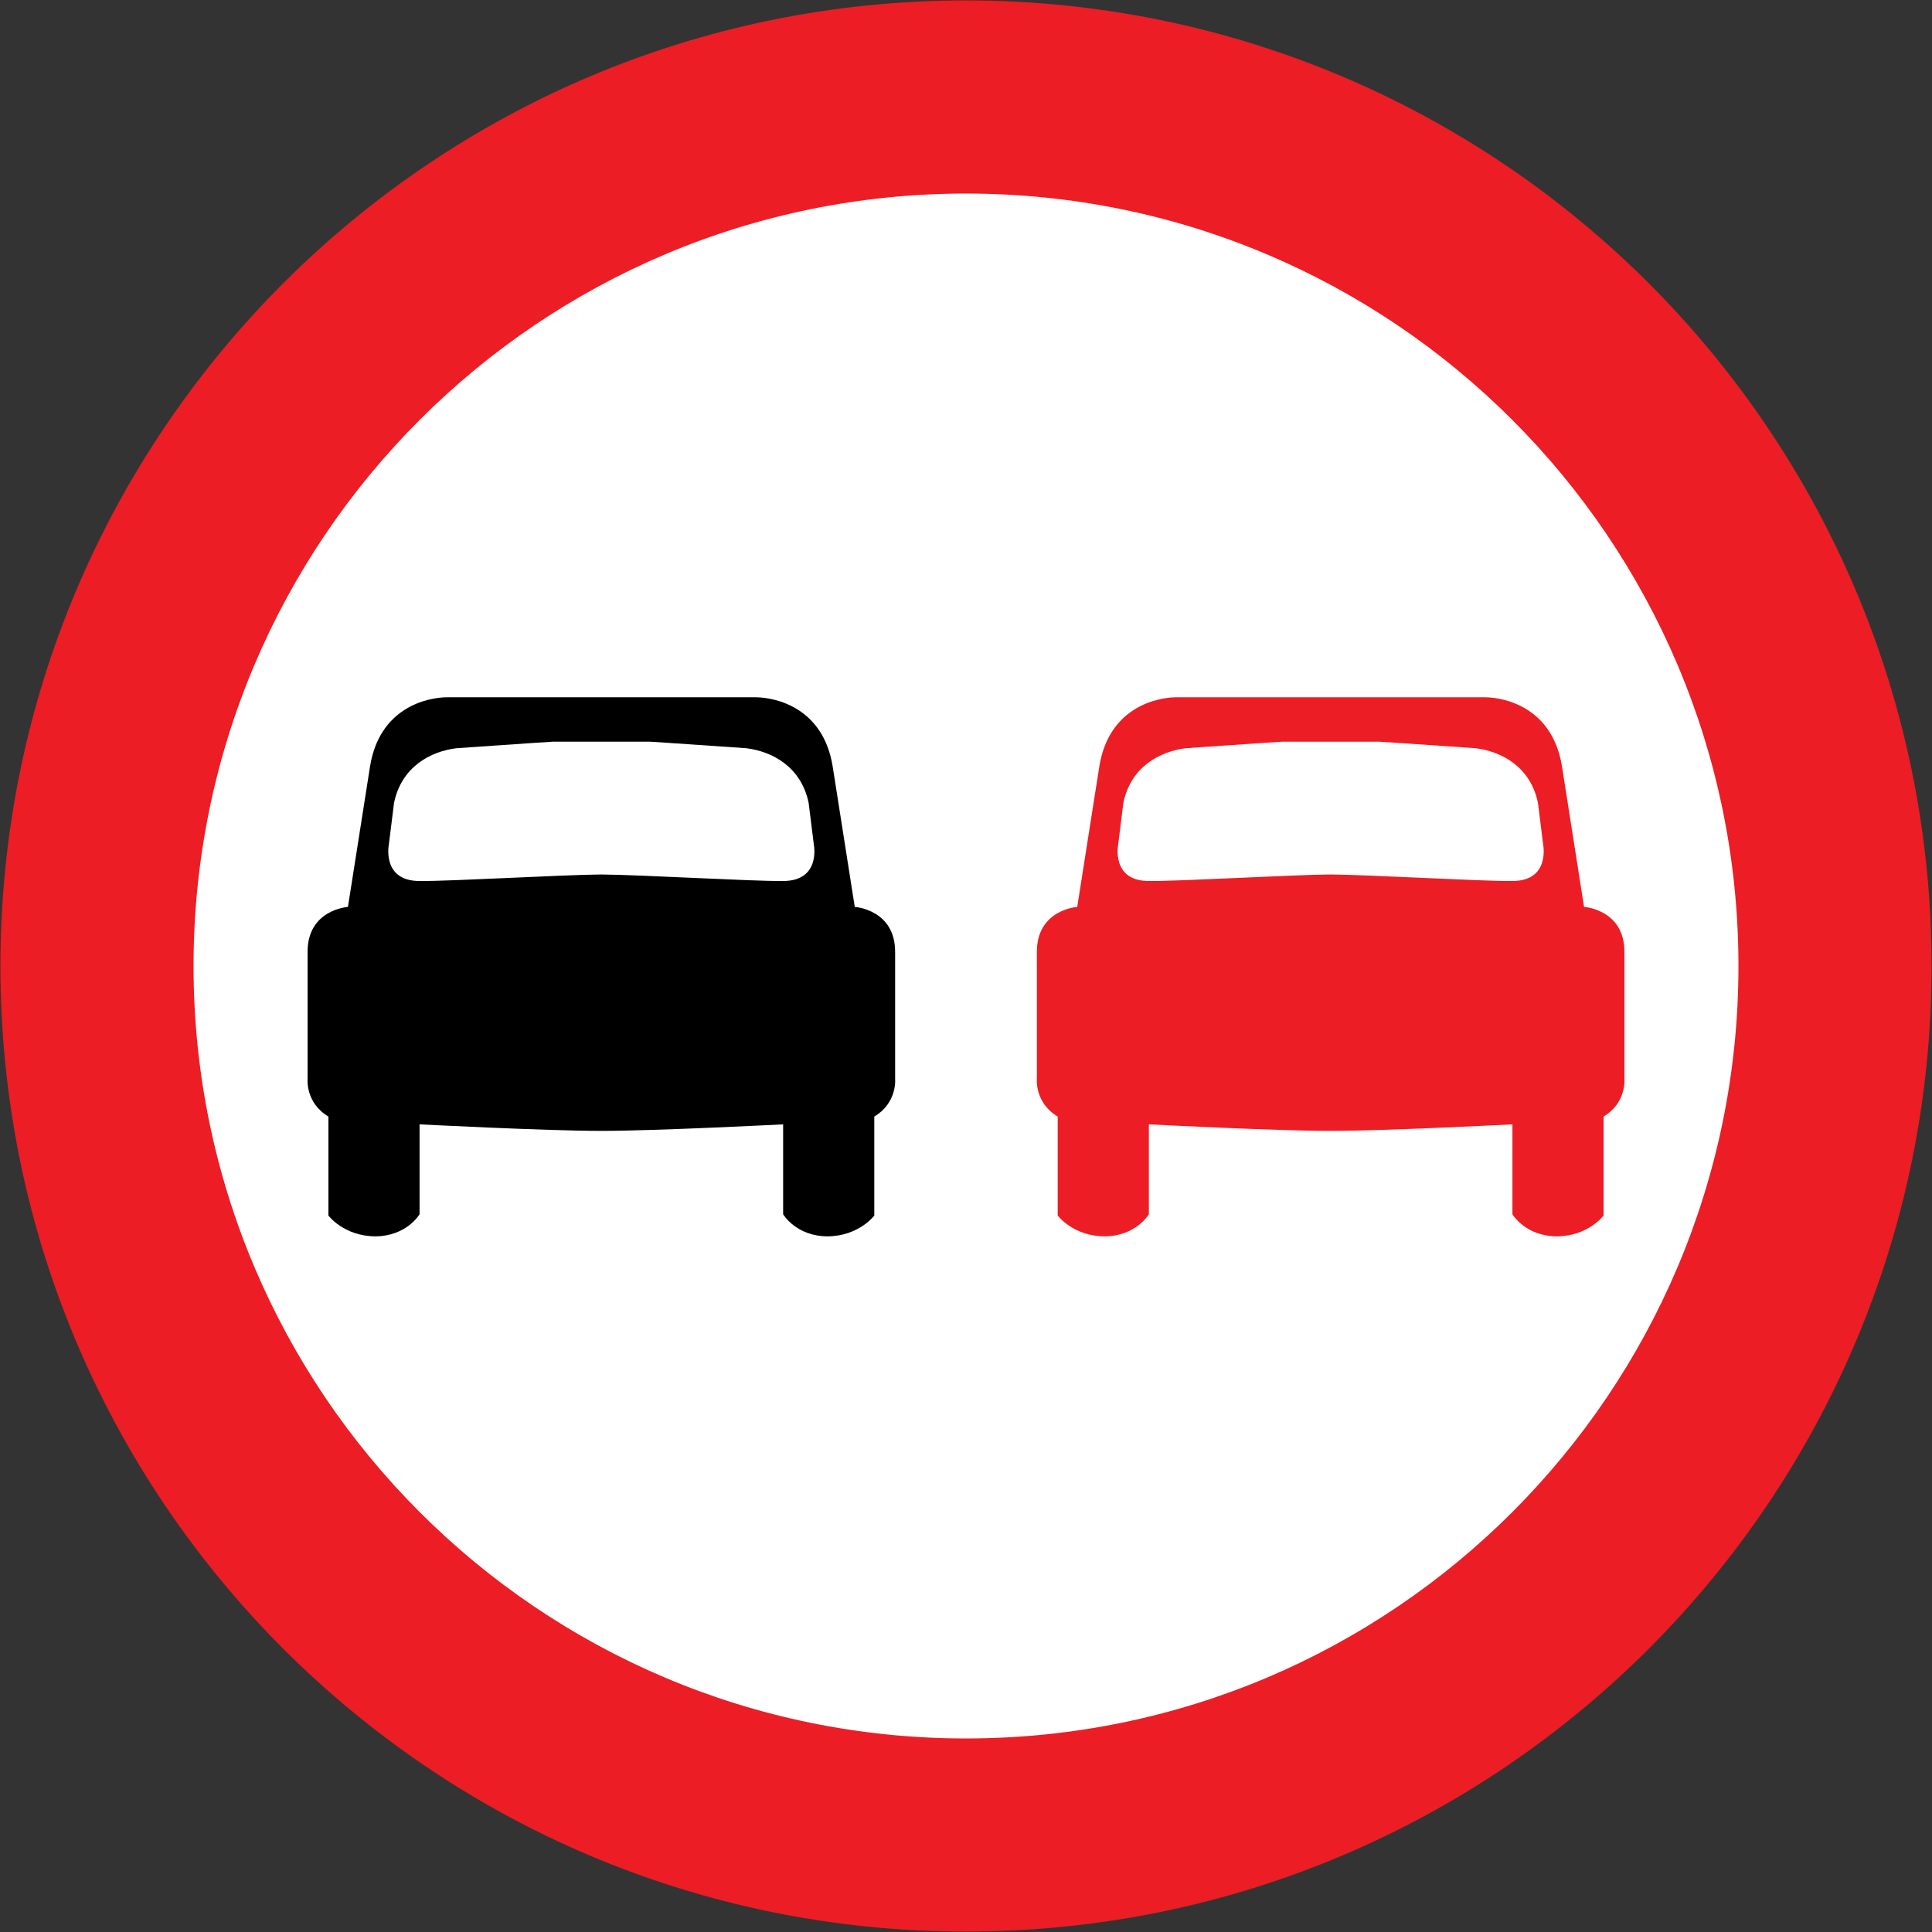 <?xml version="1.0" encoding="UTF-8" standalone="no"?>
<svg xmlns:dc="http://purl.org/dc/elements/1.1/" xmlns:cc="http://creativecommons.org/ns#" xmlns:rdf="http://www.w3.org/1999/02/22-rdf-syntax-ns#" xmlns:svg="http://www.w3.org/2000/svg" xmlns="http://www.w3.org/2000/svg" xmlns:sodipodi="http://sodipodi.sourceforge.net/DTD/sodipodi-0.dtd" xmlns:inkscape="http://www.inkscape.org/namespaces/inkscape" width="900.4" height="900.4" viewBox="-50 -30 90.04 90.04" id="svg2" version="1.1" inkscape:version="0.48.4 r9939" sodipodi:docname="AJAX.svg">
  <rect x="-50" y="-30" width="90.04" height="90.04" fill="#333333" stroke="none"/>
  <defs id="defs12"/>
  <sodipodi:namedview pagecolor="#ffffff" bordercolor="#666666" borderopacity="1" objecttolerance="10" gridtolerance="10" guidetolerance="10" inkscape:pageopacity="0" inkscape:pageshadow="2" inkscape:window-width="1920" inkscape:window-height="1057" id="namedview10" showgrid="false" fit-margin-top="0.2" fit-margin-left="0.2" fit-margin-right="0.2" fit-margin-bottom="0.2" inkscape:zoom="0.45254834" inkscape:cx="319.69503" inkscape:cy="314.22771" inkscape:window-x="-8" inkscape:window-y="-8" inkscape:window-maximized="1" inkscape:current-layer="svg2" showguides="true" inkscape:guide-bbox="true" inkscape:showpageshadow="true" borderlayer="false" showborder="true"/>
  <path sodipodi:nodetypes="sssss" style="fill:#ec1d24;fill-opacity:1;stroke:none" d="m -4.98,60.02 c -24.853,0 -45,-20.147 -45,-45 0,-24.853 20.147,-45 45,-45 24.853,0 45,20.147 45,45 0,24.853 -20.147,45 -45,45 z" id="path4310" inkscape:connector-curvature="0"/>
  <path inkscape:connector-curvature="0" id="path4312" d="m -4.98,51.02 c -19.882,0 -36,-16.118 -36,-36 0,-19.882 16.118,-36 36,-36 19.882,0 36,16.118 36,36 0,19.882 -16.118,36 -36,36 z" style="fill:#ffffff;fill-opacity:1;stroke:none" sodipodi:nodetypes="sssss"/>
  <path style="fill:#000000;fill-rule:nonzero;stroke:none" d="m -14.775,2.496 c 0.927,0.008 3.137,0.483 3.58,3.216 l 1.031,6.554 c 0,0 1.901,0.121 1.881,2.125 l 0,5.886 c 0,0 0.112,1.116 -0.971,1.759 l 0,4.613 c 0,0 -0.711,0.96 -2.183,0.971 -1.475,-0.011 -2.065,-1.031 -2.065,-1.031 l 0,-4.189 c 0,0 -5.912,0.305 -8.472,0.304 -2.56,0.001 -8.472,-0.304 -8.472,-0.304 l 0,4.189 c 0,0 -0.591,1.02 -2.065,1.031 -1.472,-0.011 -2.183,-0.971 -2.183,-0.971 l 0,-4.613 c -1.083,-0.643 -0.971,-1.759 -0.971,-1.759 l 0,-5.886 c -0.02,-2.004 1.881,-2.125 1.881,-2.125 l 1.031,-6.554 c 0.444,-2.733 2.653,-3.208 3.58,-3.216 l 7.2,0 z" id="path3814" inkscape:connector-curvature="0" sodipodi:nodetypes="ccccccccccccccccccccccc"/>
  <path style="fill:#ffffff;fill-rule:nonzero;stroke:none" d="m -19.716,4.566 c 0.357,0.016 4.292,0.293 4.489,0.304 1.205,0.144 2.565,0.862 2.913,2.547 l 0.242,1.943 c 0,0 0.345,1.712 -1.456,1.699 -1.425,0.014 -6.606,-0.29 -8.447,-0.304 -1.842,0.014 -7.022,0.318 -8.447,0.304 -1.801,0.014 -1.456,-1.699 -1.456,-1.699 l 0.242,-1.943 c 0.348,-1.685 1.708,-2.402 2.913,-2.547 0.197,-0.011 4.132,-0.288 4.489,-0.304 l 2.259,0 2.259,0 z" id="path3816" inkscape:connector-curvature="0"/>
  <path sodipodi:nodetypes="ccccccccccccccccccccccc" inkscape:connector-curvature="0" id="path3869" d="m 4.815,2.496 c -0.927,0.008 -3.137,0.483 -3.58,3.216 l -1.031,6.554 c 0,0 -1.901,0.121 -1.881,2.125 l 0,5.886 c 0,0 -0.112,1.116 0.971,1.759 l 0,4.613 c 0,0 0.711,0.96 2.183,0.971 1.475,-0.011 2.065,-1.031 2.065,-1.031 l 0,-4.189 c 0,0 5.912,0.305 8.472,0.304 2.56,0.001 8.472,-0.304 8.472,-0.304 l 0,4.189 c 0,0 0.591,1.02 2.065,1.031 1.472,-0.011 2.183,-0.971 2.183,-0.971 l 0,-4.613 c 1.083,-0.643 0.971,-1.759 0.971,-1.759 l 0,-5.886 c 0.02,-2.004 -1.881,-2.125 -1.881,-2.125 L 22.795,5.712 C 22.351,2.98 20.142,2.504 19.215,2.496 l -7.2,0 z" style="fill:#ec1d24;fill-opacity:1;fill-rule:nonzero;stroke:none"/>
  <path inkscape:connector-curvature="0" id="path3871" d="m 14.274,4.566 c 0.357,0.016 4.292,0.293 4.489,0.304 1.205,0.144 2.565,0.862 2.913,2.547 l 0.242,1.943 c 0,0 0.345,1.712 -1.456,1.699 -1.425,0.014 -6.606,-0.29 -8.447,-0.304 -1.842,0.014 -7.022,0.318 -8.447,0.304 -1.801,0.014 -1.456,-1.699 -1.456,-1.699 l 0.242,-1.943 c 0.348,-1.685 1.708,-2.402 2.913,-2.547 0.197,-0.011 4.132,-0.288 4.489,-0.304 l 2.259,0 2.259,0 z" style="fill:#ffffff;fill-rule:nonzero;stroke:none"/>
</svg>